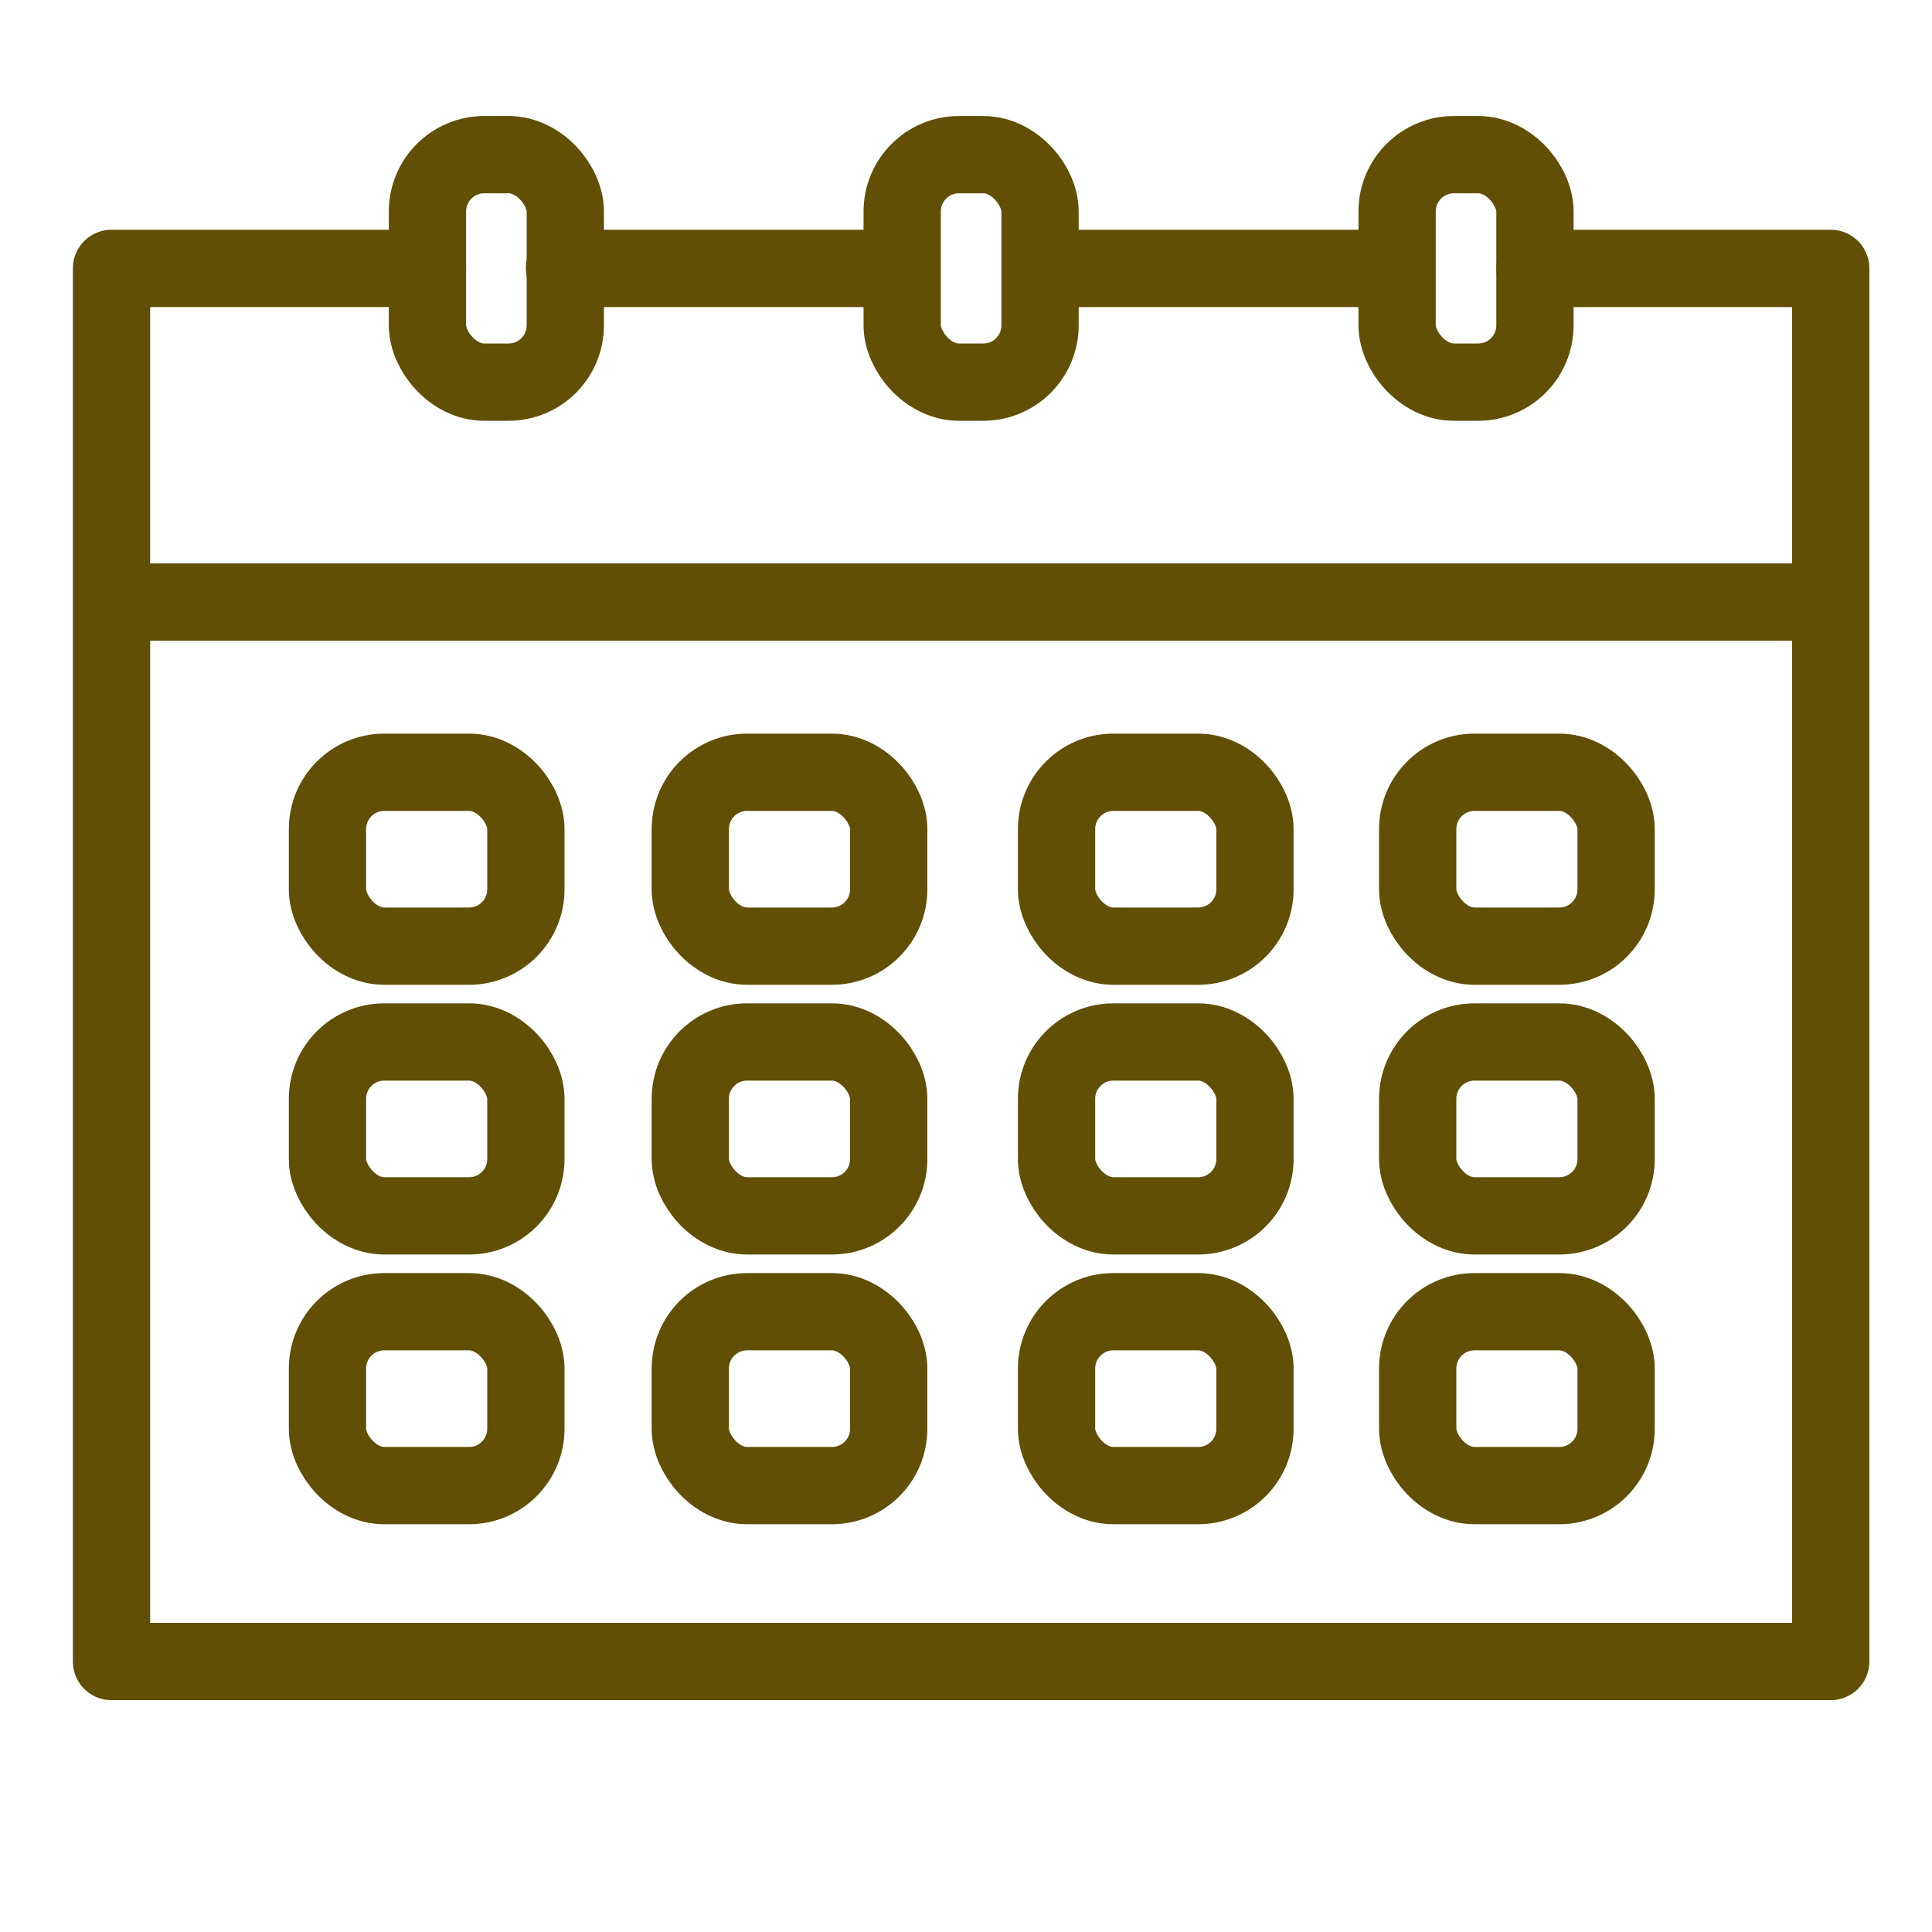 <?xml version="1.0" encoding="UTF-8" standalone="no"?>
<!-- Created with Inkscape (http://www.inkscape.org/) -->

<svg
   width="200mm"
   height="200mm"
   viewBox="0 0 200 200"
   version="1.1"
   id="svg170909"
   xmlns="http://www.w3.org/2000/svg"
   xmlnsSvg="http://www.w3.org/2000/svg">
  <defs
     id="defs170906" />
  <g
     id="layer1">
    <path
       style="fill:none;stroke:#604f05;stroke-width:8;stroke-linecap:round;stroke-linejoin:round;stroke-miterlimit:0;stroke-dasharray:none"
       d="M 15.543,62.323 H 185.515"
       id="path171758" />
    <rect
       style="fill:none;stroke:#604f05;stroke-width:8;stroke-linecap:round;stroke-linejoin:round;stroke-miterlimit:0;stroke-dasharray:none"
       id="rect173946"
       width="20.538"
       height="18"
       x="33.9"
       y="79.945"
       rx="5.88" />
    <rect
       style="fill:none;stroke:#604f05;stroke-width:8;stroke-linecap:round;stroke-linejoin:round;stroke-miterlimit:0;stroke-dasharray:none"
       id="rect173946-3"
       width="20.538"
       height="18"
       x="33.9"
       y="107.866"
       rx="5.88" />
    <rect
       style="fill:none;stroke:#604f05;stroke-width:8;stroke-linecap:round;stroke-linejoin:round;stroke-miterlimit:0;stroke-dasharray:none"
       id="rect173946-3-2"
       width="20.538"
       height="18"
       x="33.9"
       y="135.788"
       rx="5.88" />
    <rect
       style="fill:none;stroke:#604f05;stroke-width:8;stroke-linecap:round;stroke-linejoin:round;stroke-miterlimit:0;stroke-dasharray:none"
       id="rect173946-6"
       width="20.538"
       height="18"
       x="109.374"
       y="79.945"
       rx="5.88" />
    <rect
       style="fill:none;stroke:#604f05;stroke-width:8;stroke-linecap:round;stroke-linejoin:round;stroke-miterlimit:0;stroke-dasharray:none"
       id="rect173946-3-0"
       width="20.538"
       height="18"
       x="109.374"
       y="107.866"
       rx="5.88" />
    <rect
       style="fill:none;stroke:#604f05;stroke-width:8;stroke-linecap:round;stroke-linejoin:round;stroke-miterlimit:0;stroke-dasharray:none"
       id="rect173946-3-2-6"
       width="20.538"
       height="18"
       x="109.374"
       y="135.788"
       rx="5.88" />
    <rect
       style="fill:none;stroke:#604f05;stroke-width:8;stroke-linecap:round;stroke-linejoin:round;stroke-miterlimit:0;stroke-dasharray:none"
       id="rect173946-6-6"
       width="20.538"
       height="18"
       x="71.46"
       y="79.945"
       rx="5.88" />
    <rect
       style="fill:none;stroke:#604f05;stroke-width:8;stroke-linecap:round;stroke-linejoin:round;stroke-miterlimit:0;stroke-dasharray:none"
       id="rect173946-3-0-0"
       width="20.538"
       height="18"
       x="71.46"
       y="107.866"
       rx="5.88" />
    <rect
       style="fill:none;stroke:#604f05;stroke-width:8;stroke-linecap:round;stroke-linejoin:round;stroke-miterlimit:0;stroke-dasharray:none"
       id="rect173946-3-2-6-9"
       width="20.538"
       height="18"
       x="71.46"
       y="135.788"
       rx="5.88" />
    <rect
       style="fill:none;stroke:#604f05;stroke-width:8;stroke-linecap:round;stroke-linejoin:round;stroke-miterlimit:0;stroke-dasharray:none"
       id="rect173946-6-2"
       width="20.538"
       height="18"
       x="146.76"
       y="79.945"
       rx="5.88" />
    <rect
       style="fill:none;stroke:#604f05;stroke-width:8;stroke-linecap:round;stroke-linejoin:round;stroke-miterlimit:0;stroke-dasharray:none"
       id="rect173946-3-0-6"
       width="20.538"
       height="18"
       x="146.76"
       y="107.866"
       rx="5.88" />
    <rect
       style="fill:none;stroke:#604f05;stroke-width:8;stroke-linecap:round;stroke-linejoin:round;stroke-miterlimit:0;stroke-dasharray:none"
       id="rect173946-3-2-6-2"
       width="20.538"
       height="18"
       x="146.76"
       y="135.788"
       rx="5.88" />
    <rect
       style="fill:none;stroke:#604f05;stroke-width:8;stroke-linecap:round;stroke-linejoin:round;stroke-miterlimit:0;stroke-dasharray:none"
       id="rect176284"
       width="14.269"
       height="23.551"
       x="44.25"
       y="16.009"
       rx="5.88" />
    <rect
       style="fill:none;stroke:#604f05;stroke-width:8;stroke-linecap:round;stroke-linejoin:round;stroke-miterlimit:0;stroke-dasharray:none"
       id="rect176284-0"
       width="14.269"
       height="23.551"
       x="93.395"
       y="16.009"
       rx="5.88" />
    <rect
       style="fill:none;stroke:#604f05;stroke-width:8;stroke-linecap:round;stroke-linejoin:round;stroke-miterlimit:0;stroke-dasharray:none"
       id="rect176284-0-9"
       width="14.269"
       height="23.551"
       x="144.628"
       y="16.009"
       rx="5.88" />
    <path
       style="fill:none;stroke:#604f05;stroke-width:8;stroke-linecap:round;stroke-linejoin:round;stroke-miterlimit:0;stroke-dasharray:none"
       d="M 44.25,27.784 H 11.543 V 172 H 189.515 V 27.784 h -30.619"
       id="path177106" />
    <path
       style="fill:none;stroke:#604f05;stroke-width:8;stroke-linecap:round;stroke-linejoin:round;stroke-miterlimit:0;stroke-dasharray:none"
       d="M 58.437,27.784 H 92.6"
       id="path177108" />
    <path
       style="fill:none;stroke:#604f05;stroke-width:8;stroke-linecap:round;stroke-linejoin:round;stroke-miterlimit:0;stroke-dasharray:none"
       d="m 109.255,27.784 h 32.394"
       id="path177110" />
  </g>
</svg>
